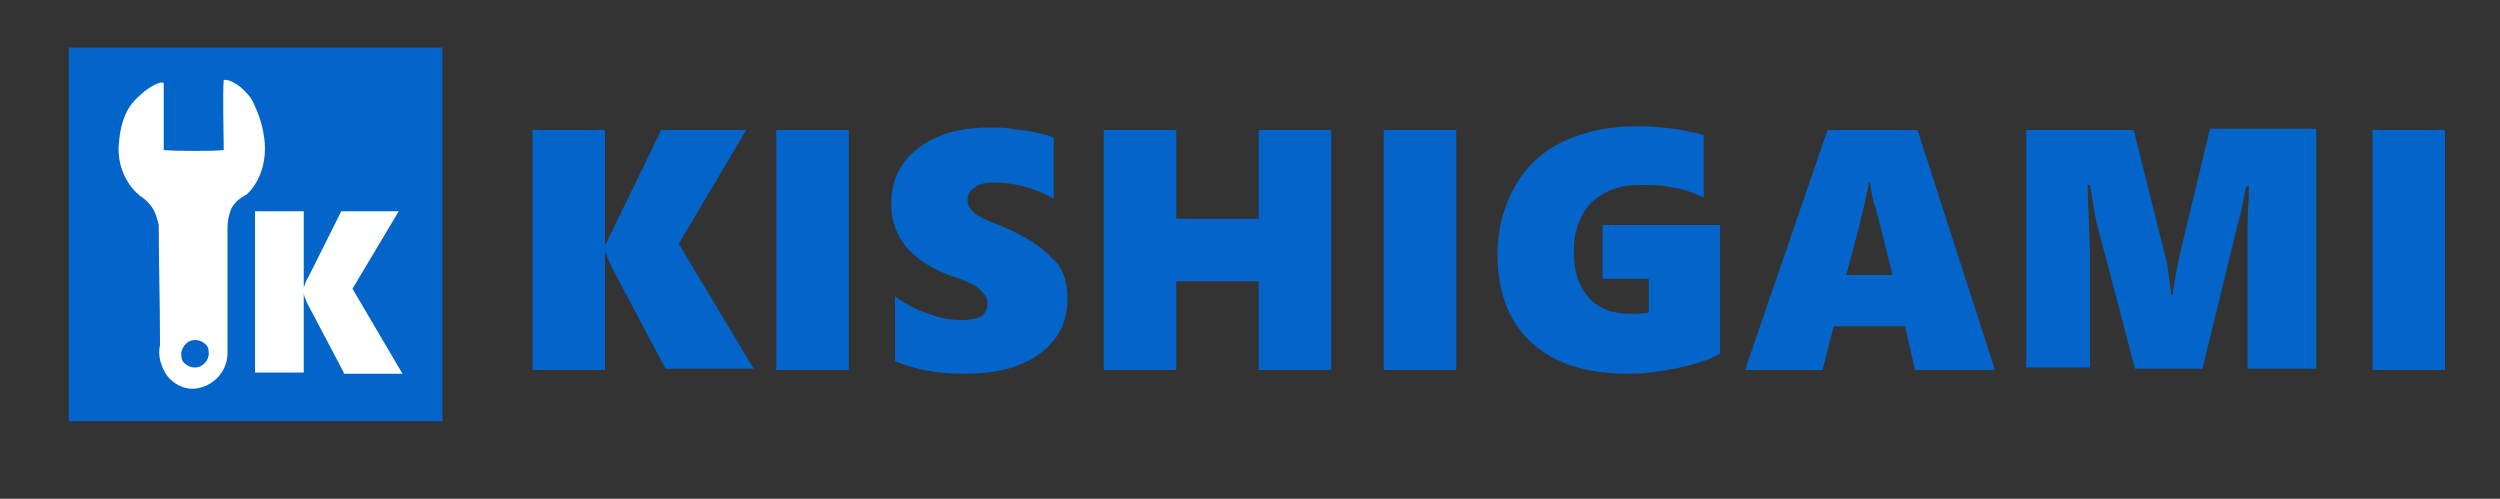 <?xml version="1.0" encoding="utf-8"?>
<!-- Generator: Adobe Illustrator 26.3.1, SVG Export Plug-In . SVG Version: 6.00 Build 0)  -->
<svg version="1.1" id="レイヤー_1" xmlns="http://www.w3.org/2000/svg" xmlns:xlink="http://www.w3.org/1999/xlink" x="0px"
	 y="0px" viewBox="0 0 200 39.9" style="enable-background:new 0 0 200 39.9;" xml:space="preserve">
<rect x="0" y="0" width="200" height="39.9" fill="#333333" stroke="none"/>
<style type="text/css">
	.st0{fill:#FFFFFF;}
	.st1{enable-background:new    ;}
	.st2{fill:#0364ca ;}
	.st3{clip-path:url(#SVGID_00000039844297883822717940000017834110446139757464_);fill:#0364ca ;}
</style>
<rect x="6.4" y="4.6" class="st0" width="28.2" height="28.2"/>
<g class="st1">
	<path class="st2" d="M53.3,29.6L49,21.5c-0.3-0.6-0.5-1.1-0.5-1.3h-0.1v9.4h-5.8V10.4h5.8v9.1h0.1c0.2-0.5,0.4-0.9,0.6-1.3l3.8-7.8
		h6.8l-5.4,9.1l6,10H53.3z"/>
	<path class="st2" d="M62.1,29.6V10.4h5.8v19.2H62.1z"/>
	<path class="st2" d="M85.4,23.8c0,1.3-0.3,2.4-1,3.3c-0.7,0.9-1.6,1.6-2.9,2.1c-1.2,0.5-2.7,0.7-4.4,0.7c-2,0-3.8-0.3-5.5-1v-5.2
		c0.8,0.6,1.7,1.1,2.7,1.4c1,0.4,1.9,0.5,2.7,0.5c0.6,0,1.1-0.1,1.5-0.3c0.3-0.2,0.5-0.6,0.5-1c0-0.3-0.1-0.6-0.3-0.8
		c-0.2-0.2-0.4-0.5-0.8-0.7c-0.4-0.2-1-0.5-2-0.8c-3.1-1.2-4.6-3.1-4.6-5.7c0-1.9,0.7-3.3,2.1-4.4c1.4-1.1,3.3-1.7,5.7-1.7
		c0.7,0,1.3,0,1.8,0.1s1.1,0.1,1.5,0.2c0.5,0.1,1.1,0.2,1.9,0.5v4.9c-1.6-0.9-3.2-1.3-4.8-1.3c-0.6,0-1.2,0.1-1.5,0.4
		c-0.4,0.2-0.6,0.6-0.6,1c0,0.4,0.2,0.7,0.5,1c0.3,0.3,1,0.6,2,1c2,0.8,3.4,1.7,4.2,2.6C85,21.3,85.4,22.5,85.4,23.8z"/>
	<path class="st2" d="M100.7,29.6v-7.1h-6.6v7.1h-5.8V10.4h5.8v7.1h6.6v-7.1h5.8v19.2H100.7z"/>
	<path class="st2" d="M110.7,29.6V10.4h5.8v19.2H110.7z"/>
	<path class="st2" d="M137.6,28.3c-0.7,0.4-1.8,0.8-3.2,1.1c-1.4,0.3-2.8,0.5-4.1,0.5c-3.4,0-5.9-0.8-7.8-2.5
		c-1.8-1.7-2.7-4-2.7-7.1c0-2,0.5-3.8,1.4-5.4c0.9-1.6,2.2-2.8,3.9-3.6c1.7-0.8,3.6-1.2,5.9-1.2c1.7,0,3.4,0.2,5.3,0.7v5
		c-0.9-0.4-1.7-0.7-2.5-0.8c-0.8-0.2-1.7-0.2-2.7-0.2c-1.6,0-2.8,0.5-3.8,1.4c-0.9,1-1.4,2.3-1.4,3.9c0,1.6,0.4,2.8,1.2,3.7
		c0.8,0.9,1.9,1.3,3.3,1.3c0.7,0,1.1,0,1.5-0.1v-2.7h-3.7V18h9.4V28.3z"/>
	<path class="st2" d="M153.2,29.6l-0.8-3.5h-5.7l-0.9,3.5h-6.2l6.6-19.2h7.2l6.2,19.2H153.2z M149.6,14.6h-0.1
		c0,0.2-0.1,0.6-0.2,1.1c-0.1,0.5-0.6,2.6-1.6,6.3h3.7l-1.3-5.2C149.8,16,149.7,15.3,149.6,14.6z"/>
	<path class="st2" d="M179.8,29.6V19.1c0-1,0-2.1,0.1-3.3l0-0.9h-0.2c-0.3,1.5-0.5,2.5-0.7,3.1l-2.8,11.5h-5.4l-3-11.4
		c-0.1-0.3-0.3-1.4-0.6-3.3h-0.2c0.1,3,0.2,4.9,0.2,5.6v9h-5.1V10.4h8.6l2.6,10.4c0.1,0.2,0.1,0.6,0.2,1.3c0.1,0.7,0.2,1.2,0.2,1.5
		h0.1c0.1-0.8,0.3-1.8,0.5-2.9l2.5-10.4h8.5v19.2H179.8z"/>
	<path class="st2" d="M189.8,29.6V10.4h5.8v19.2H189.8z"/>
</g>
<g>
	<g>
		<defs>
			<rect id="SVGID_1_" x="5.5" y="3.8" width="29.9" height="29.9"/>
		</defs>
		<clipPath id="SVGID_00000055672536932372539710000012959905437415529388_">
			<use xlink:href="#SVGID_1_"  style="overflow:visible;"/>
		</clipPath>
		<path id="Logo-2" style="clip-path:url(#SVGID_00000055672536932372539710000012959905437415529388_);fill:#0364ca ;" d="M40,38.3
			H1c0,0,0,0,0,0v-39c0,0,0,0,0,0h39c0,0,0,0,0,0L40,38.3C40,38.3,40,38.3,40,38.3z M10.9,7.9c-1,1-1.3,2.3-1.4,3.7
			c-0.1,1.4,0.4,2.8,1.4,3.8c0.1,0.1,0.2,0.1,0.2,0.2c0.5,0.3,0.9,0.7,1.2,1.2c0.2,0.4,0.3,0.8,0.4,1.2c0,3.1,0.1,6.2,0.1,9.4v0.2
			c-0.2,0.9,0.1,1.8,0.6,2.5c0.5,0.6,1.2,1,2,1h0.1c1.4-0.1,2.6-1.2,2.7-2.7c0,0,0,0,0,0V18.3c0-0.6,0.1-1.1,0.3-1.6
			c0.2-0.4,0.6-0.8,1-1c0.1-0.1,0.2-0.1,0.3-0.2c1.2-1.2,1.6-3,1.3-4.7C21,10,20.6,8.8,20.1,7.9c-0.7-1-1.7-1.6-2.2-1.5
			c-0.4,0.1,0,0,0,0c-0.1,0.9,0,4.7,0,5.6c0,0,0,0,0,0c-0.6,0.1-3.9,0.1-4.8,0c0,0,0,0,0,0c0-0.7,0-4.2,0-5.3c0-0.1-0.1-0.1-0.2-0.1
			C12.2,6.7,11.3,7.5,10.9,7.9z M24.2,24.7L24.2,24.7l4.3,5.2c0,0,0,0,0,0h2.9c0,0,0,0,0,0l-5.5-6.6c0,0,0,0,0,0l5.3-4.7
			c0,0,0,0,0,0h-2.9c0,0,0,0,0,0c-0.9,0.9-2.1,2-3.1,2.9c-1.1,1-2,1.9-2.4,2.3c0,0,0,0,0,0v-5.2c0,0,0,0,0,0h-2.4c0,0,0,0,0,0v11.4
			c0,0,0,0,0,0h2.4c0,0,0,0,0,0v-4c0,0,0,0,0,0L24.2,24.7L24.2,24.7z M15.6,29.4L15.6,29.4c-0.3,0-0.6-0.1-0.9-0.4
			c-0.2-0.2-0.2-0.5-0.2-0.8l0,0c0.1-0.5,0.5-1,1.1-1c0.3,0,0.6,0.1,0.9,0.4c0.2,0.2,0.2,0.5,0.2,0.8l0,0
			C16.6,29,16.1,29.4,15.6,29.4z"/>
	</g>
	<rect x="19.2" y="17.9" class="st2" width="13.3" height="13.3"/>
	<g>
		<path class="st0" d="M27.5,29.8l-2.9-5.5c-0.2-0.4-0.3-0.7-0.3-0.9h0v6.4h-3.9V16.9h3.9v6.1h0c0.1-0.3,0.2-0.6,0.4-0.9l2.6-5.2
			h4.6l-3.7,6.2l4,6.8H27.5z"/>
	</g>
</g>
<g id="レイヤー_2">
</g>
</svg>

